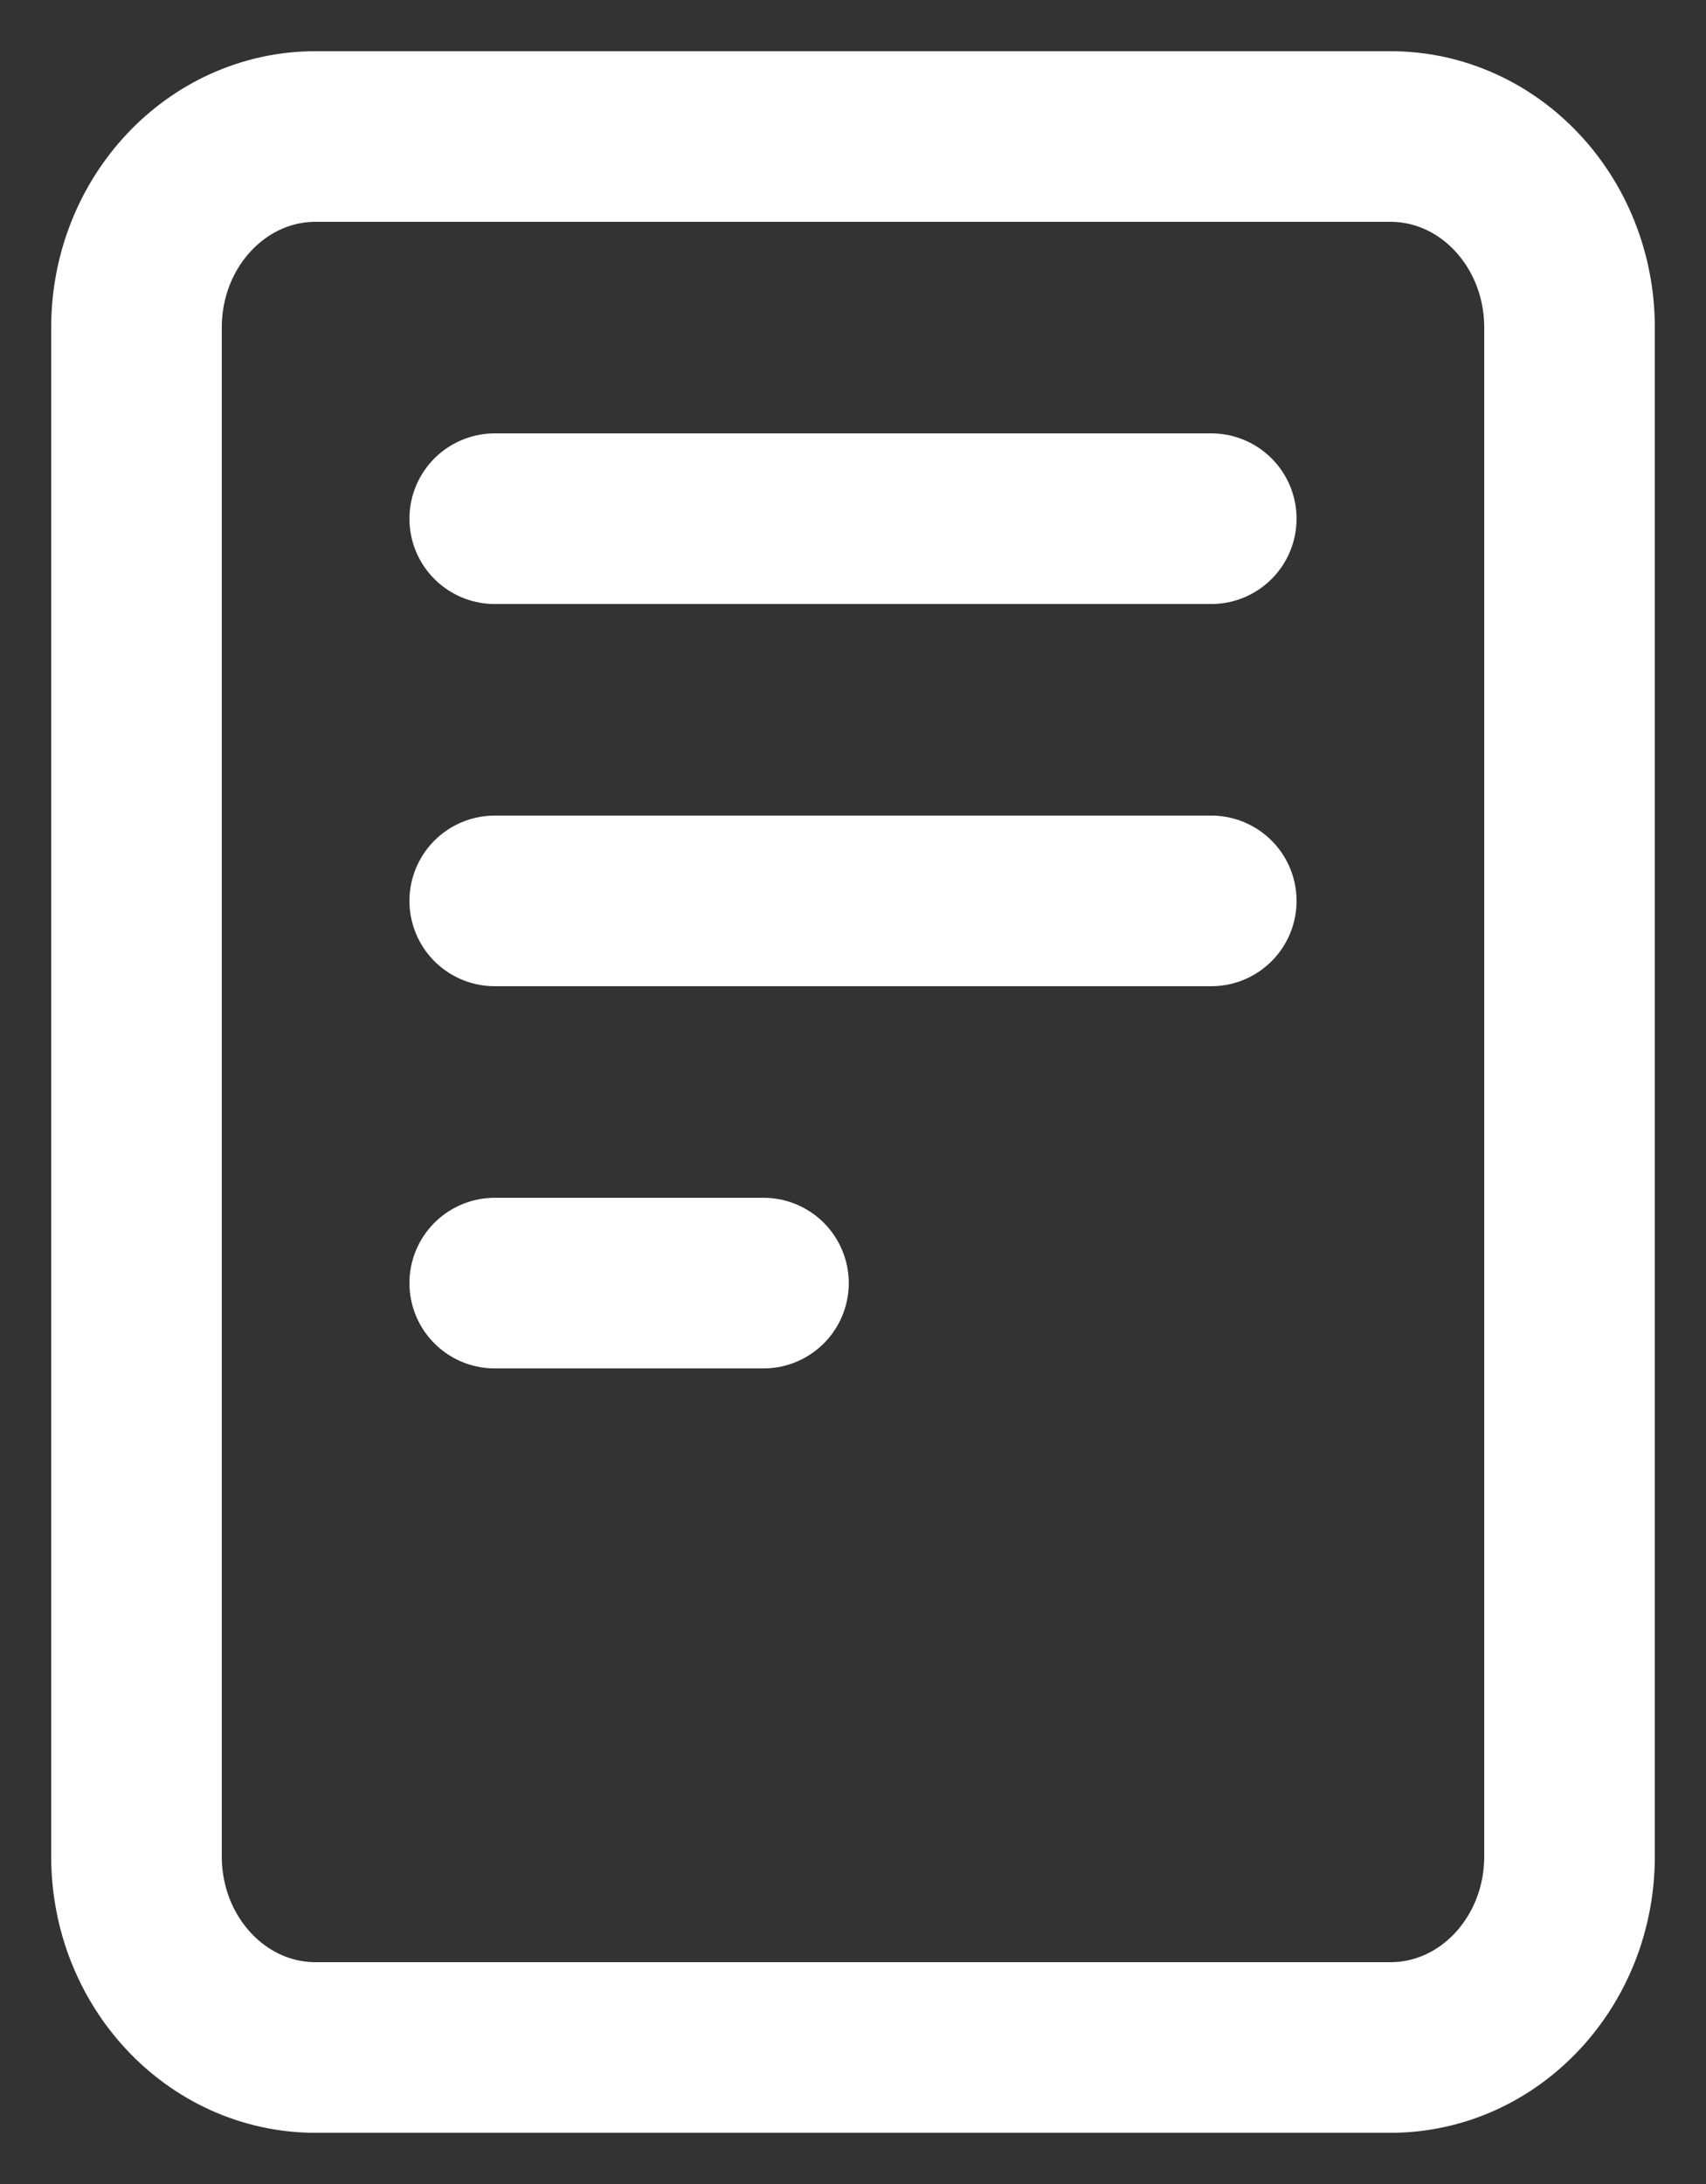 <svg width="25" height="32" viewBox="0 0 25 32" fill="none" xmlns="http://www.w3.org/2000/svg">
<rect x="0" y="0" width="25" height="32" fill="#333333" stroke="none"/>
<path d="M7.25 7.6H17.75M7.25 13.2H17.75M7.25 18.8H11.188M4.625 30H20.375C21.825 30 23 28.746 23 27.2V4.8C23 3.254 21.825 2 20.375 2H4.625C3.175 2 2 3.254 2 4.8V27.2C2 28.746 3.175 30 4.625 30Z" stroke="white" stroke-width="2.5" stroke-linecap="round" stroke-linejoin="round"/>
</svg>
